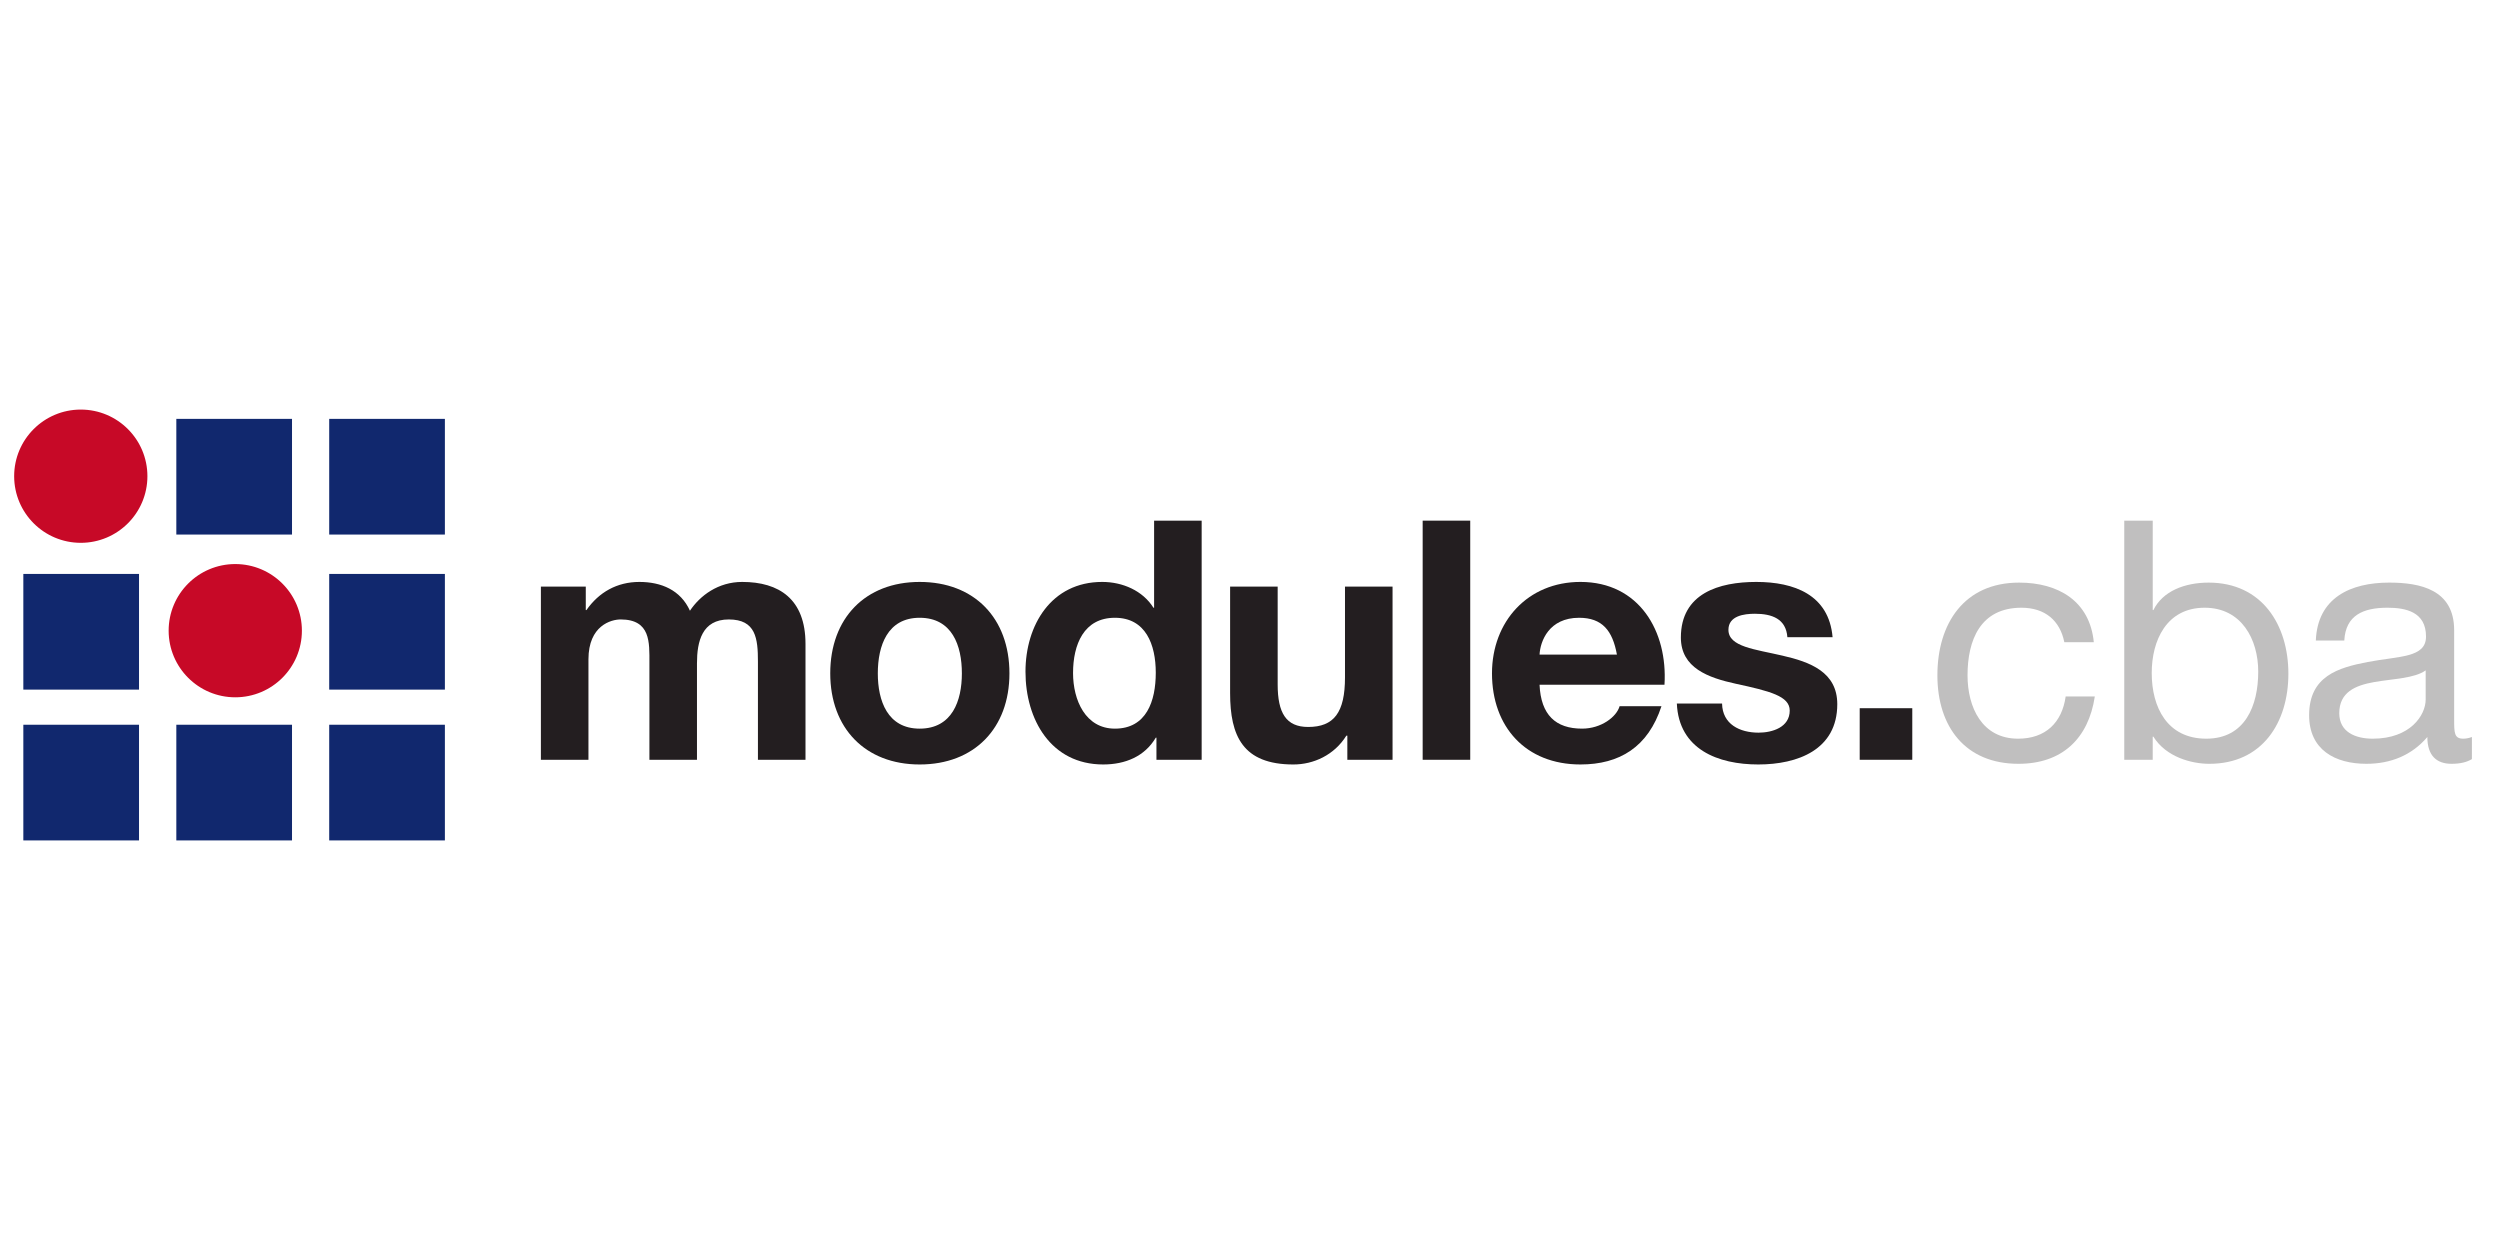 <?xml version="1.0" encoding="utf-8"?>
<!-- Generator: Adobe Illustrator 17.0.0, SVG Export Plug-In . SVG Version: 6.00 Build 0)  -->
<!DOCTYPE svg PUBLIC "-//W3C//DTD SVG 1.1//EN" "http://www.w3.org/Graphics/SVG/1.1/DTD/svg11.dtd">
<svg version="1.1" id="modules" xmlns="http://www.w3.org/2000/svg" xmlns:xlink="http://www.w3.org/1999/xlink" x="0px" y="0px"
	 width="500px" height="250px" viewBox="0 0 500 250" enable-background="new 0 0 500 250" xml:space="preserve">
<g>
	<g>
		<rect x="35.266" y="83.774" fill="#11286E" width="23.137" height="23.137"/>
		<rect x="4.667" y="114.787" fill="#11286E" width="23.137" height="23.137"/>
		<rect x="4.667" y="144.948" fill="#11286E" width="23.137" height="23.137"/>
		<rect x="35.266" y="144.948" fill="#11286E" width="23.137" height="23.137"/>
		<rect x="65.841" y="144.948" fill="#11286E" width="23.137" height="23.137"/>
		<rect x="65.841" y="114.787" fill="#11286E" width="23.137" height="23.137"/>
		<rect x="65.841" y="83.774" fill="#11286E" width="23.137" height="23.137"/>
		<circle fill="#C70927" cx="16.157" cy="95.24" r="13.325"/>
		<circle fill="#C70927" cx="47.054" cy="126.136" r="13.325"/>
	</g>
	<g>
		<g>
			<path fill="#231E20" d="M108.18,117.325h8.976v4.689h0.134c2.479-3.551,6.096-5.627,10.584-5.627
				c4.354,0,8.239,1.608,10.115,5.761c2.01-3.015,5.627-5.761,10.45-5.761c7.368,0,12.66,3.417,12.66,12.393v23.177h-9.512V132.33
				c0-4.622-0.402-8.44-5.828-8.44c-5.359,0-6.364,4.421-6.364,8.775v19.292h-9.512v-19.426c0-4.02,0.268-8.642-5.761-8.642
				c-1.875,0-6.431,1.206-6.431,7.972v20.096h-9.512V117.325z"/>
			<path fill="#231E20" d="M183.935,116.387c10.919,0,17.952,7.235,17.952,18.288c0,10.985-7.033,18.22-17.952,18.22
				c-10.852,0-17.885-7.234-17.885-18.22C166.049,123.622,173.083,116.387,183.935,116.387z M183.935,145.728
				c6.498,0,8.44-5.561,8.44-11.053c0-5.56-1.943-11.12-8.44-11.12c-6.431,0-8.373,5.561-8.373,11.12
				C175.562,140.167,177.504,145.728,183.935,145.728z"/>
			<path fill="#231E20" d="M231.289,147.536h-0.134c-2.21,3.751-6.096,5.358-10.517,5.358c-10.45,0-15.541-8.976-15.541-18.555
				c0-9.312,5.158-17.953,15.34-17.953c4.086,0,8.105,1.742,10.249,5.158h0.134v-17.416h9.512v47.828h-9.043V147.536z
				 M222.983,123.555c-6.229,0-8.373,5.359-8.373,11.053c0,5.426,2.479,11.12,8.373,11.12c6.297,0,8.172-5.493,8.172-11.187
				C231.155,128.914,229.146,123.555,222.983,123.555z"/>
			<path fill="#231E20" d="M278.511,151.957h-9.043v-4.823h-0.201c-2.411,3.886-6.564,5.761-10.584,5.761
				c-10.115,0-12.661-5.693-12.661-14.268v-21.302h9.512v19.56c0,5.694,1.675,8.508,6.096,8.508c5.158,0,7.369-2.881,7.369-9.914
				v-18.153h9.512V151.957z"/>
			<path fill="#231E20" d="M284.533,104.129h9.513v47.828h-9.513V104.129z"/>
			<path fill="#231E20" d="M307.91,136.952c0.268,6.028,3.215,8.775,8.507,8.775c3.818,0,6.899-2.345,7.502-4.488h8.374
				c-2.68,8.172-8.374,11.655-16.211,11.655c-10.919,0-17.685-7.502-17.685-18.22c0-10.383,7.168-18.288,17.685-18.288
				c11.789,0,17.483,9.915,16.813,20.565H307.91z M323.384,130.924c-0.871-4.823-2.947-7.369-7.569-7.369
				c-6.029,0-7.771,4.689-7.904,7.369H323.384z"/>
			<path fill="#231E20" d="M344.413,140.703c0.067,4.153,3.551,5.828,7.302,5.828c2.746,0,6.229-1.072,6.229-4.421
				c0-2.881-3.952-3.886-10.784-5.359c-5.493-1.205-10.986-3.148-10.986-9.244c0-8.842,7.637-11.12,15.072-11.12
				c7.569,0,14.536,2.545,15.272,11.053h-9.043c-0.268-3.685-3.081-4.689-6.497-4.689c-2.144,0-5.292,0.402-5.292,3.216
				c0,3.416,5.358,3.885,10.784,5.157c5.561,1.273,10.986,3.282,10.986,9.713c0,9.11-7.904,12.058-15.809,12.058
				c-8.039,0-15.876-3.014-16.278-12.191H344.413z"/>
			<path fill="#231E20" d="M371.94,141.642h10.517v10.315H371.94V141.642z"/>
			<path fill="#C0BFBF" d="M412.866,128.445c-0.87-4.354-3.885-6.9-8.574-6.9c-8.239,0-10.784,6.498-10.784,13.531
				c0,6.364,2.88,12.661,10.114,12.661c5.493,0,8.775-3.216,9.513-8.44h5.827c-1.272,8.44-6.564,13.464-15.272,13.464
				c-10.584,0-16.211-7.368-16.211-17.685c0-10.383,5.359-18.555,16.345-18.555c7.838,0,14.135,3.685,14.938,11.924H412.866z"/>
			<path fill="#C0BFBF" d="M424.853,104.129h5.693v17.886h0.134c1.876-3.818,6.297-5.493,11.053-5.493
				c10.651,0,15.943,8.44,15.943,18.22c0,9.78-5.226,18.02-15.809,18.02c-3.551,0-8.642-1.34-11.188-5.426h-0.134v4.622h-5.693
				V104.129z M440.929,121.545c-7.636,0-10.584,6.565-10.584,13.062c0,6.833,3.082,13.13,10.919,13.13
				c7.771,0,10.383-6.632,10.383-13.397C451.646,127.842,448.298,121.545,440.929,121.545z"/>
			<path fill="#C0BFBF" d="M494.379,151.823c-1.005,0.603-2.277,0.938-4.086,0.938c-2.947,0-4.823-1.607-4.823-5.358
				c-3.148,3.684-7.368,5.358-12.191,5.358c-6.297,0-11.455-2.813-11.455-9.713c0-7.837,5.828-9.512,11.723-10.65
				c6.297-1.206,11.656-0.805,11.656-5.092c0-4.956-4.087-5.761-7.704-5.761c-4.822,0-8.373,1.474-8.641,6.565h-5.694
				c0.335-8.574,6.967-11.589,14.67-11.589c6.229,0,12.995,1.406,12.995,9.512v17.818c0,2.68,0,3.886,1.809,3.886
				c0.47,0,1.005-0.067,1.742-0.335V151.823z M485.135,134.071c-2.211,1.608-6.498,1.675-10.315,2.345
				c-3.752,0.67-6.967,2.01-6.967,6.229c0,3.752,3.215,5.092,6.698,5.092c7.503,0,10.584-4.689,10.584-7.838V134.071z"/>
		</g>
	</g>
</g>
</svg>
